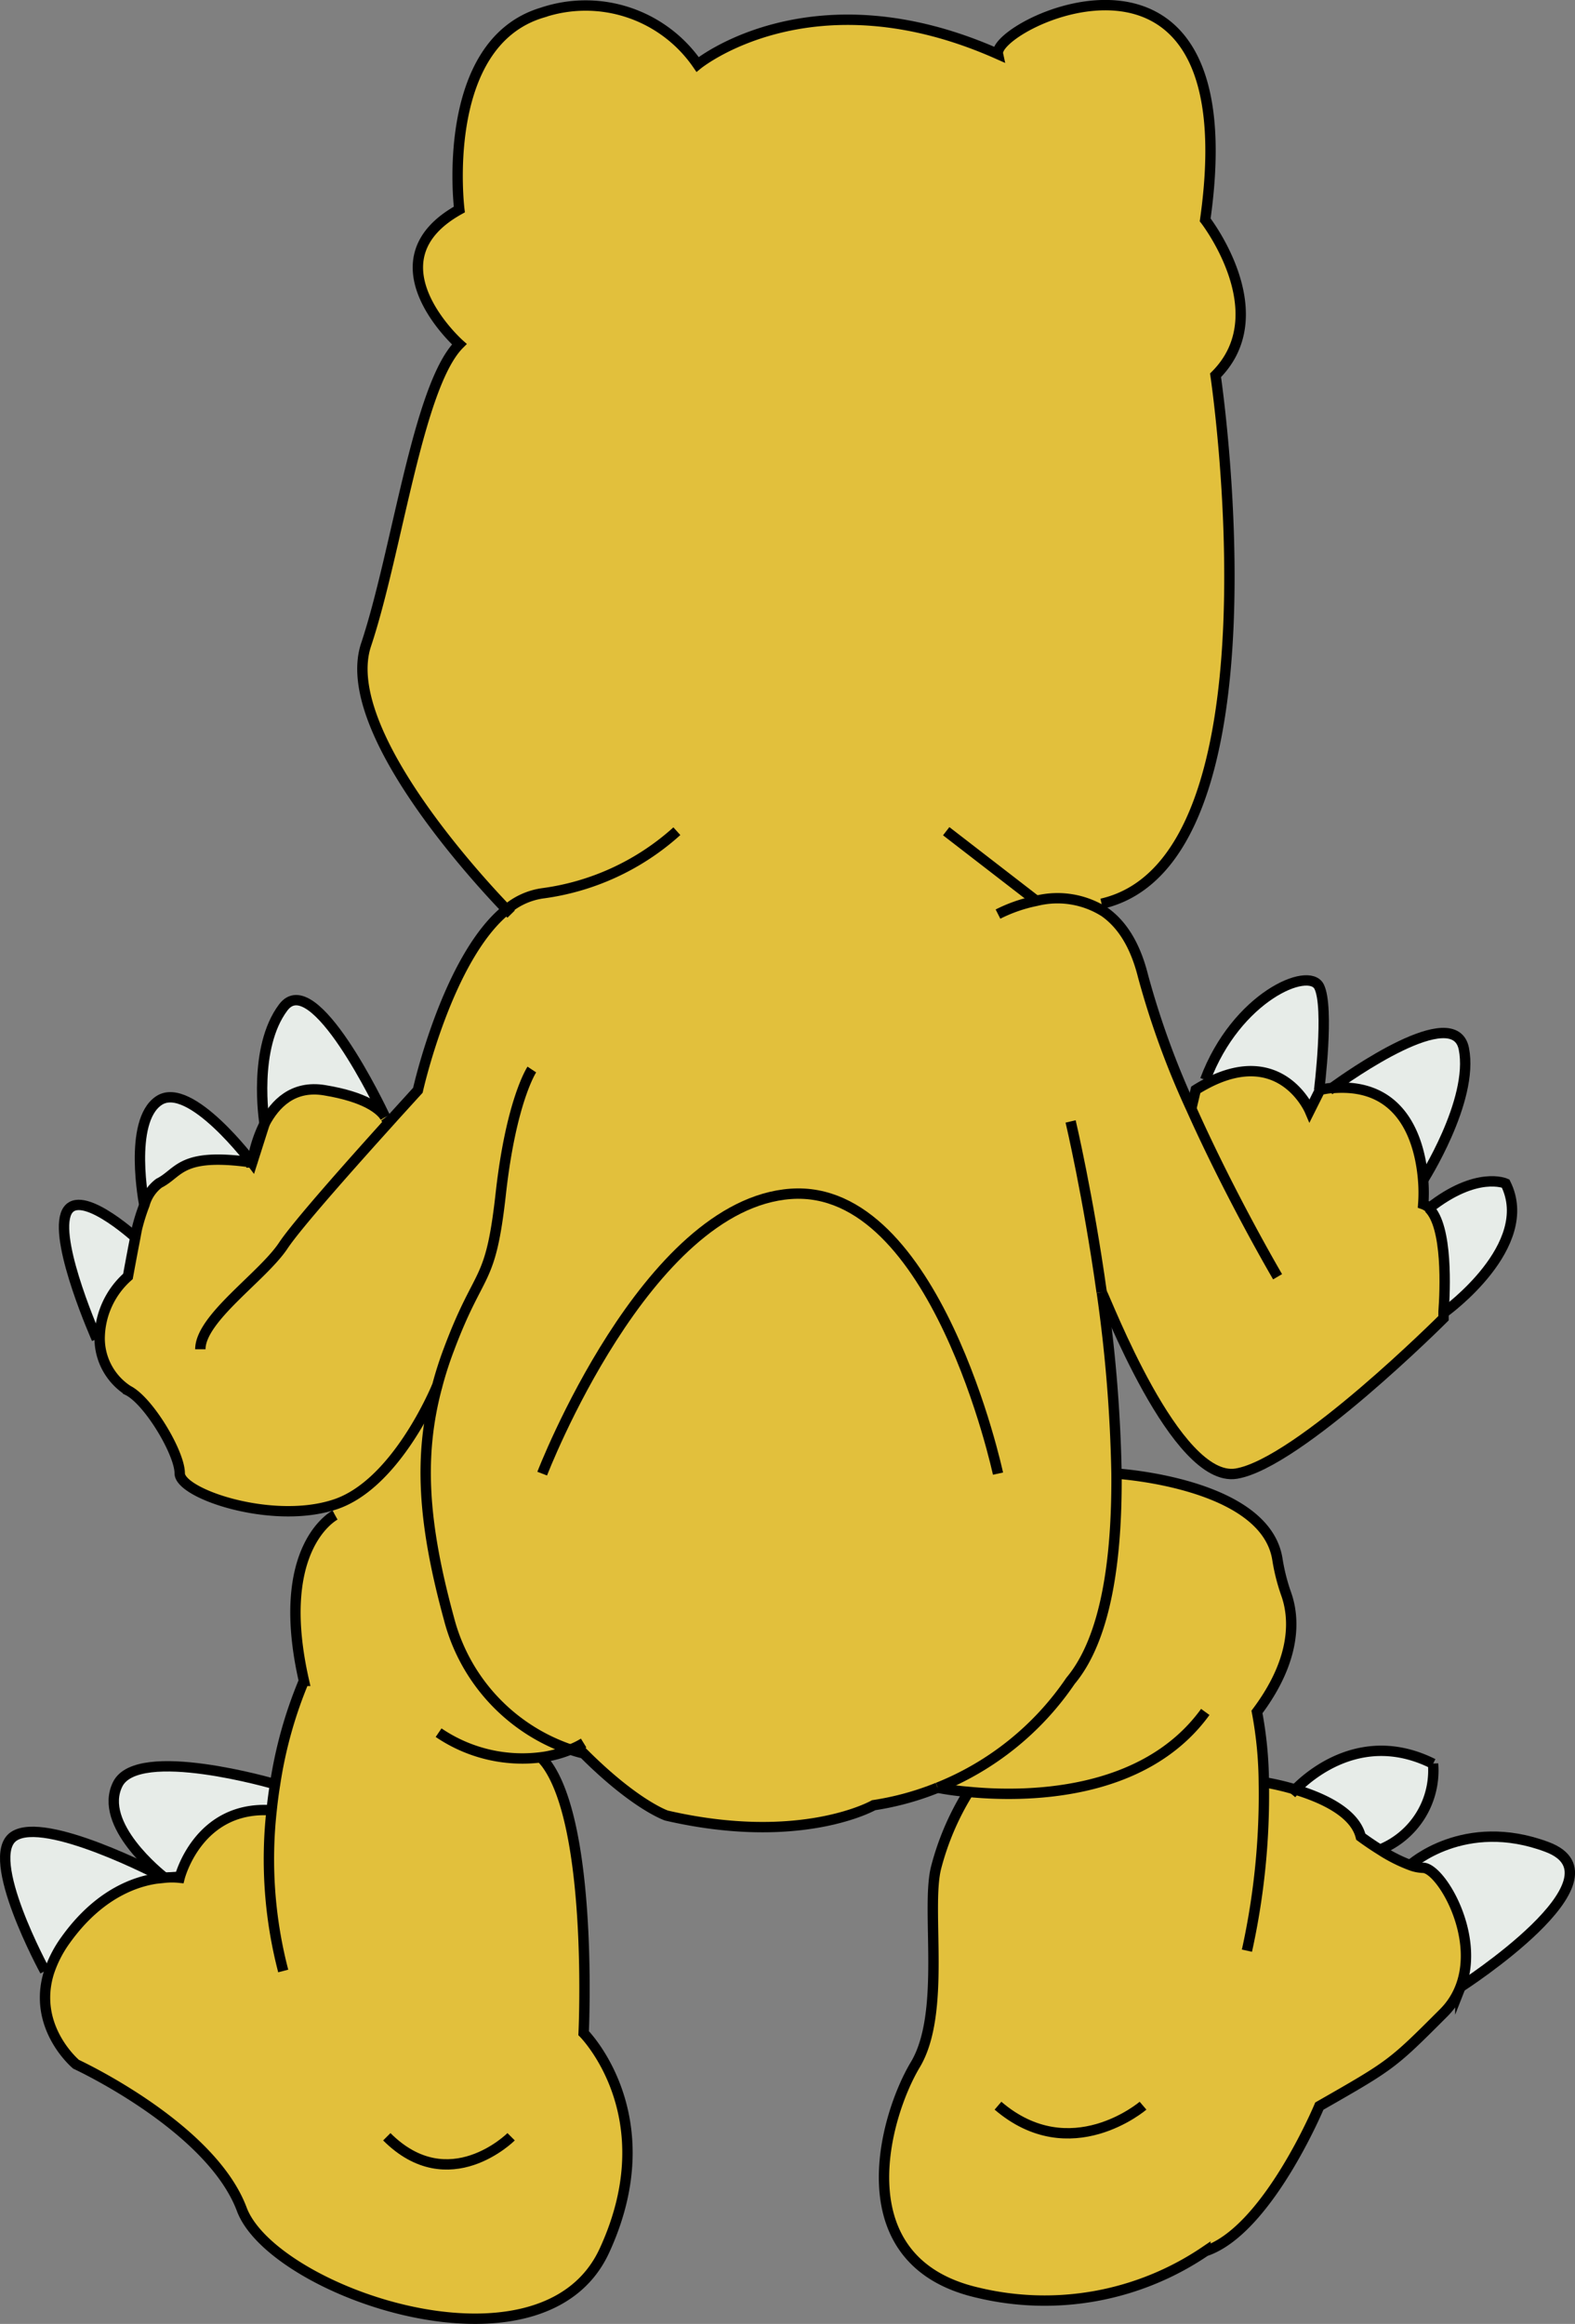 <svg xmlns="http://www.w3.org/2000/svg" viewBox="0 0 152.04 224.28"><rect x="0" y="0" width="152.04" height="224.28" fill="#808080" stroke="none"/><defs><style>.cls-1{fill:#e7ece8;}.cls-2{fill:#e2c03c;}.cls-3{fill:none;stroke:#000;stroke-miterlimit:10;}</style></defs><title>N</title><g id="Capa_2" data-name="Capa 2"><g id="N"><path class="cls-1" d="M149.34,178.22c8,3-8.39,13.54-8.39,13.54,2-5-1.91-11.54-3.61-11.54a3.73,3.73,0,0,1-1.21-.25S141.34,175.22,149.34,178.22Z"/><path class="cls-1" d="M145.34,114.22c3,6-5.84,12.38-5.84,12.38h-.11c.15-2,.43-8.25-1.43-10C142.56,113,145.34,114.22,145.34,114.22Z"/><path class="cls-1" d="M141.34,101.22c1,5-4,12.79-4,12.79h0c-.25-3.42-1.7-9.58-8.74-9C130.2,103.86,140.42,96.62,141.34,101.22Z"/><path class="cls-1" d="M138.34,170.22a8.23,8.23,0,0,1-5.11,8.28c-1.08-.67-1.89-1.28-1.89-1.28-.59-2.38-3.78-3.78-6.28-4.54C126.51,171.21,131.61,166.85,138.34,170.22Z"/><path class="cls-2" d="M127.34,105.22c.42-.08.83-.13,1.22-.17,7-.62,8.49,5.54,8.74,9a15.19,15.19,0,0,1,0,2.21,1.69,1.69,0,0,1,.61.38h0c1.86,1.74,1.58,8,1.43,10,0,.4,0,.63,0,.63s-14,14-20,15c-5.83,1-12.61-17-13-17.5a140.86,140.86,0,0,1,1.42,17.5c.06,8.26-1,15.89-4.44,20a28.07,28.07,0,0,1-12.82,10.31h0a27.37,27.37,0,0,1-6.17,1.69s-7,4-20,1c0,0-3-1-8-6a11.55,11.55,0,0,1-1.28-.37,18.14,18.14,0,0,1-11.72-12.63c-2.55-9.34-2.93-15.8-1.14-22.44h0c-.23.55-4,9.5-9.85,11.44l-.32.1c-6,1.8-14.68-1.14-14.68-3.1s-3-7-5-8a6,6,0,0,1-2.73-5,8.06,8.06,0,0,1,2.73-6s.45-2.45.72-3.81c.08-.47.15-.8.17-.88a19,19,0,0,1,.71-2.24,3.87,3.87,0,0,1,1.4-2.07c2-1,2-3,9-2l1.2-3.77h0c1-1.91,2.75-3.73,5.8-3.22,4,.66,5.37,1.86,5.84,2.58l0,0a1.28,1.28,0,0,1,.23.57l.69-.77,2.21-2.43s2.86-12.86,8.57-17.44c-2.62-2.72-16.29-17.41-13.57-25.56,3-9,5-25,9-29,0,0-9-8,0-13,0,0-2-16,8-19a13.12,13.12,0,0,1,15,5s11-9,29-1c-.62-2.9,24.38-14.91,20,16,0,0,7,9,1,15,0,0,7,46.91-11,51l.22.81c1.57,1.1,2.93,3,3.73,6.2A81.13,81.13,0,0,0,115,107l.33-1.78c.36-.23.72-.43,1.06-.61,7.21-3.77,9.94,2.61,9.94,2.61Z"/><path class="cls-1" d="M127.34,105.22l-1,2s-2.73-6.38-9.94-2.61l-.06-.39c3-8,10-11,11-9S127.34,105.22,127.34,105.22Z"/><path class="cls-2" d="M122,172h0a25.08,25.08,0,0,1,3.08.72c2.5.76,5.69,2.16,6.28,4.54,0,0,.81.61,1.89,1.28a14.93,14.93,0,0,0,2.9,1.47,3.73,3.73,0,0,0,1.21.25c1.7,0,5.58,6.52,3.61,11.54a7.08,7.08,0,0,1-1.61,2.46c-5,5-5,5-12,9,0,0-5,12-11,14a27.62,27.62,0,0,1-22,4c-13-3-9-17-6-22s1-15,2-19a26.26,26.26,0,0,1,3-7.09l0-.21a26.24,26.24,0,0,1-2.84-.39,28.07,28.07,0,0,0,12.82-10.31c3.43-4.11,4.5-11.74,4.44-20,0,0,14.35.87,15.53,8.25a19,19,0,0,0,.84,3.34c.75,2.08,1.19,6.08-2.81,11.41A38,38,0,0,1,122,172Z"/><path class="cls-2" d="M32.3,146.24l-.28-.92.32-.1c5.81-1.94,9.62-10.89,9.85-11.44h0c-1.79,6.64-1.41,13.1,1.14,22.44a18.14,18.14,0,0,0,11.72,12.63,11.52,11.52,0,0,1-2.49.7l.1.57c4.63,6.06,3.67,26.1,3.67,26.1s8,8,2,21-32,4-35-4-16-14-16-14-4.27-3.56-2.61-8.87a11.39,11.39,0,0,1,1.61-3.13c3.48-4.86,7.43-5.87,9.52-6a7,7,0,0,1,1.48,0s1.76-7,8.88-6.51c.09-.86.2-1.7.33-2.49a41.9,41.9,0,0,1,2.79-10C26.49,149.87,31.76,146.54,32.3,146.24Z"/><path class="cls-1" d="M27.34,97.22c2.9-3.87,9.42,9.68,9.84,10.58-.47-.72-1.86-1.92-5.84-2.58-3.05-.51-4.81,1.31-5.8,3.22C25.49,108.11,24.41,101.13,27.34,97.22Z"/><path class="cls-1" d="M11.34,172.22c2-4,15.21,0,15.21,0-.13.79-.24,1.63-.33,2.49-7.12-.52-8.88,6.51-8.88,6.51a7,7,0,0,0-1.48,0h0C15.45,180.88,9.41,176.09,11.34,172.22Z"/><path class="cls-1" d="M15.84,181.19h0c-2.09.15-6,1.16-9.52,6a11.39,11.39,0,0,0-1.61,3.13l-.39-.13s-6-11-3-13S15.25,180.89,15.84,181.19Z"/><path class="cls-1" d="M15.34,114.22a3.87,3.87,0,0,0-1.4,2.07h0s-1.59-8.07,1.41-10.07,9,6,9,6C17.34,111.22,17.34,113.22,15.34,114.22Z"/><path class="cls-1" d="M9.34,129.22s-4-9-3-12,6.71,2.19,6.71,2.19h0c-.27,1.36-.72,3.81-.72,3.81a8.06,8.06,0,0,0-2.73,6Z"/><path class="cls-3" d="M52.34,142.22s10-26,24-27,20,27,20,27"/><path class="cls-3" d="M49.34,88.22l-.43-.44c-2.62-2.72-16.29-17.41-13.57-25.56,3-9,5-25,9-29,0,0-9-8,0-13,0,0-2-16,8-19a13.12,13.12,0,0,1,15,5s11-9,29-1c-.62-2.9,24.38-14.91,20,16,0,0,7,9,1,15,0,0,7,46.91-11,51h0"/><path class="cls-3" d="M96.34,88.22a14.43,14.43,0,0,1,3.7-1.28A8.46,8.46,0,0,1,106.61,88c1.57,1.1,2.93,3,3.73,6.2A81.13,81.13,0,0,0,115,107c3.86,8.62,8.33,16.22,8.33,16.22"/><path class="cls-3" d="M90.51,172.53a27.37,27.37,0,0,1-6.17,1.69s-7,4-20,1c0,0-3-1-8-6a11.55,11.55,0,0,1-1.28-.37,18.14,18.14,0,0,1-11.72-12.63c-2.55-9.34-2.93-15.8-1.14-22.44a34.85,34.85,0,0,1,1.14-3.56c3-8,4-6,5-15s3-12,3-12"/><path class="cls-3" d="M106.36,124.72a140.86,140.86,0,0,1,1.42,17.5c.06,8.26-1,15.89-4.44,20a28.07,28.07,0,0,1-12.82,10.31"/><path class="cls-3" d="M65.34,80.22a24.06,24.06,0,0,1-13,6,6.83,6.83,0,0,0-3.43,1.56c-5.71,4.58-8.57,17.44-8.57,17.44l-2.21,2.43-.69.77c-3.41,3.78-8.77,9.79-10.1,11.8-2,3-8,7-8,10"/><path class="cls-3" d="M37.21,107.85a1.28,1.28,0,0,1,.23.57"/><path class="cls-3" d="M25.54,108.44c1-1.91,2.75-3.73,5.8-3.22,4,.66,5.37,1.86,5.84,2.58"/><path class="cls-3" d="M42.2,133.75a.08.08,0,0,1,0,0c-.23.55-4,9.5-9.85,11.44l-.32.1c-6,1.8-14.68-1.14-14.68-3.1s-3-7-5-8a6,6,0,0,1-2.73-5,8.06,8.06,0,0,1,2.73-6s.45-2.45.72-3.81c.08-.47.15-.8.17-.88a19,19,0,0,1,.71-2.24,3.87,3.87,0,0,1,1.4-2.07c2-1,2-3,9-2a12.52,12.52,0,0,1,1.2-3.77"/><path class="cls-3" d="M9.34,129.22s-4-9-3-12,6.71,2.19,6.71,2.19"/><path class="cls-3" d="M13.93,116.29s-1.59-8.07,1.41-10.07,9,6,9,6l1.2-3.77h0c-.05-.33-1.13-7.31,1.8-11.22s9.42,9.68,9.84,10.58l0,0"/><path class="cls-3" d="M138,116.6a1.69,1.69,0,0,0-.61-.38,15.19,15.19,0,0,0,0-2.21c-.25-3.42-1.7-9.58-8.74-9-.39,0-.8.09-1.22.17l-1,2s-2.73-6.38-9.94-2.61c-.34.18-.7.38-1.06.61L115,107"/><path class="cls-3" d="M106.35,124.72s0,0,0,0c.37.55,7.15,18.47,13,17.5,6-1,20-15,20-15s0-.23,0-.63c.15-2,.43-8.25-1.43-10"/><path class="cls-3" d="M106.35,124.72h0c-1.3-9.29-3-16.49-3-16.49"/><path class="cls-3" d="M139.5,126.6s8.84-6.38,5.84-12.38c0,0-2.78-1.25-7.38,2.38h0"/><path class="cls-3" d="M137.31,114s5-7.79,4-12.79c-.92-4.6-11.14,2.64-12.78,3.83l-.22.17"/><path class="cls-3" d="M127.34,105.22s1-8,0-10-8,1-11,9"/><path class="cls-3" d="M32.34,146.22l0,0c-.54.3-5.81,3.63-3,16a41.9,41.9,0,0,0-2.79,10c-.13.79-.24,1.63-.33,2.49a42.81,42.81,0,0,0,1.12,15.51"/><path class="cls-3" d="M56.34,168.22a7.54,7.54,0,0,1-1.28.63,11.52,11.52,0,0,1-2.49.7,14.37,14.37,0,0,1-10.23-2.33"/><path class="cls-3" d="M52.34,169.73l.33.39c4.63,6.06,3.67,26.1,3.67,26.1s8,8,2,21-32,4-35-4-16-14-16-14-4.27-3.56-2.61-8.87a11.39,11.39,0,0,1,1.61-3.13c3.48-4.86,7.43-5.87,9.52-6a7,7,0,0,1,1.48,0s1.76-7,8.88-6.51"/><path class="cls-3" d="M15.86,181.2h0c-.39-.31-6.43-5.1-4.5-9s15.21,0,15.21,0"/><path class="cls-3" d="M4.34,190.22s-6-11-3-13,13.91,3.67,14.5,4"/><path class="cls-3" d="M107.78,142.22s14.35.87,15.53,8.25a19,19,0,0,0,.84,3.34c.75,2.08,1.19,6.08-2.81,11.41A38,38,0,0,1,122,172a69.76,69.76,0,0,1-1.63,16.26"/><path class="cls-3" d="M90.51,172.53h0a26.24,26.24,0,0,0,2.84.39c5.36.54,17,.58,23-7.7"/><path class="cls-3" d="M122,172a25.08,25.08,0,0,1,3.08.72c2.5.76,5.69,2.16,6.28,4.54,0,0,.81.61,1.89,1.28a14.93,14.93,0,0,0,2.9,1.47,3.73,3.73,0,0,0,1.21.25c1.7,0,5.58,6.52,3.61,11.54a7.08,7.08,0,0,1-1.61,2.46c-5,5-5,5-12,9,0,0-5,12-11,14a27.62,27.62,0,0,1-22,4c-13-3-9-17-6-22s1-15,2-19a26.26,26.26,0,0,1,3-7.09"/><path class="cls-3" d="M110.34,203.22s-7,6-14,0"/><path class="cls-3" d="M49.34,206.22s-6,6-12,0"/><path class="cls-3" d="M124.65,173.13s.14-.17.41-.45c1.45-1.47,6.55-5.83,13.28-2.46a8.23,8.23,0,0,1-5.11,8.28"/><path class="cls-3" d="M136.13,180s5.21-4.75,13.21-1.75S141,191.76,141,191.76"/><line class="cls-3" x1="100.04" y1="86.94" x2="91.34" y2="80.22"/></g></g></svg>